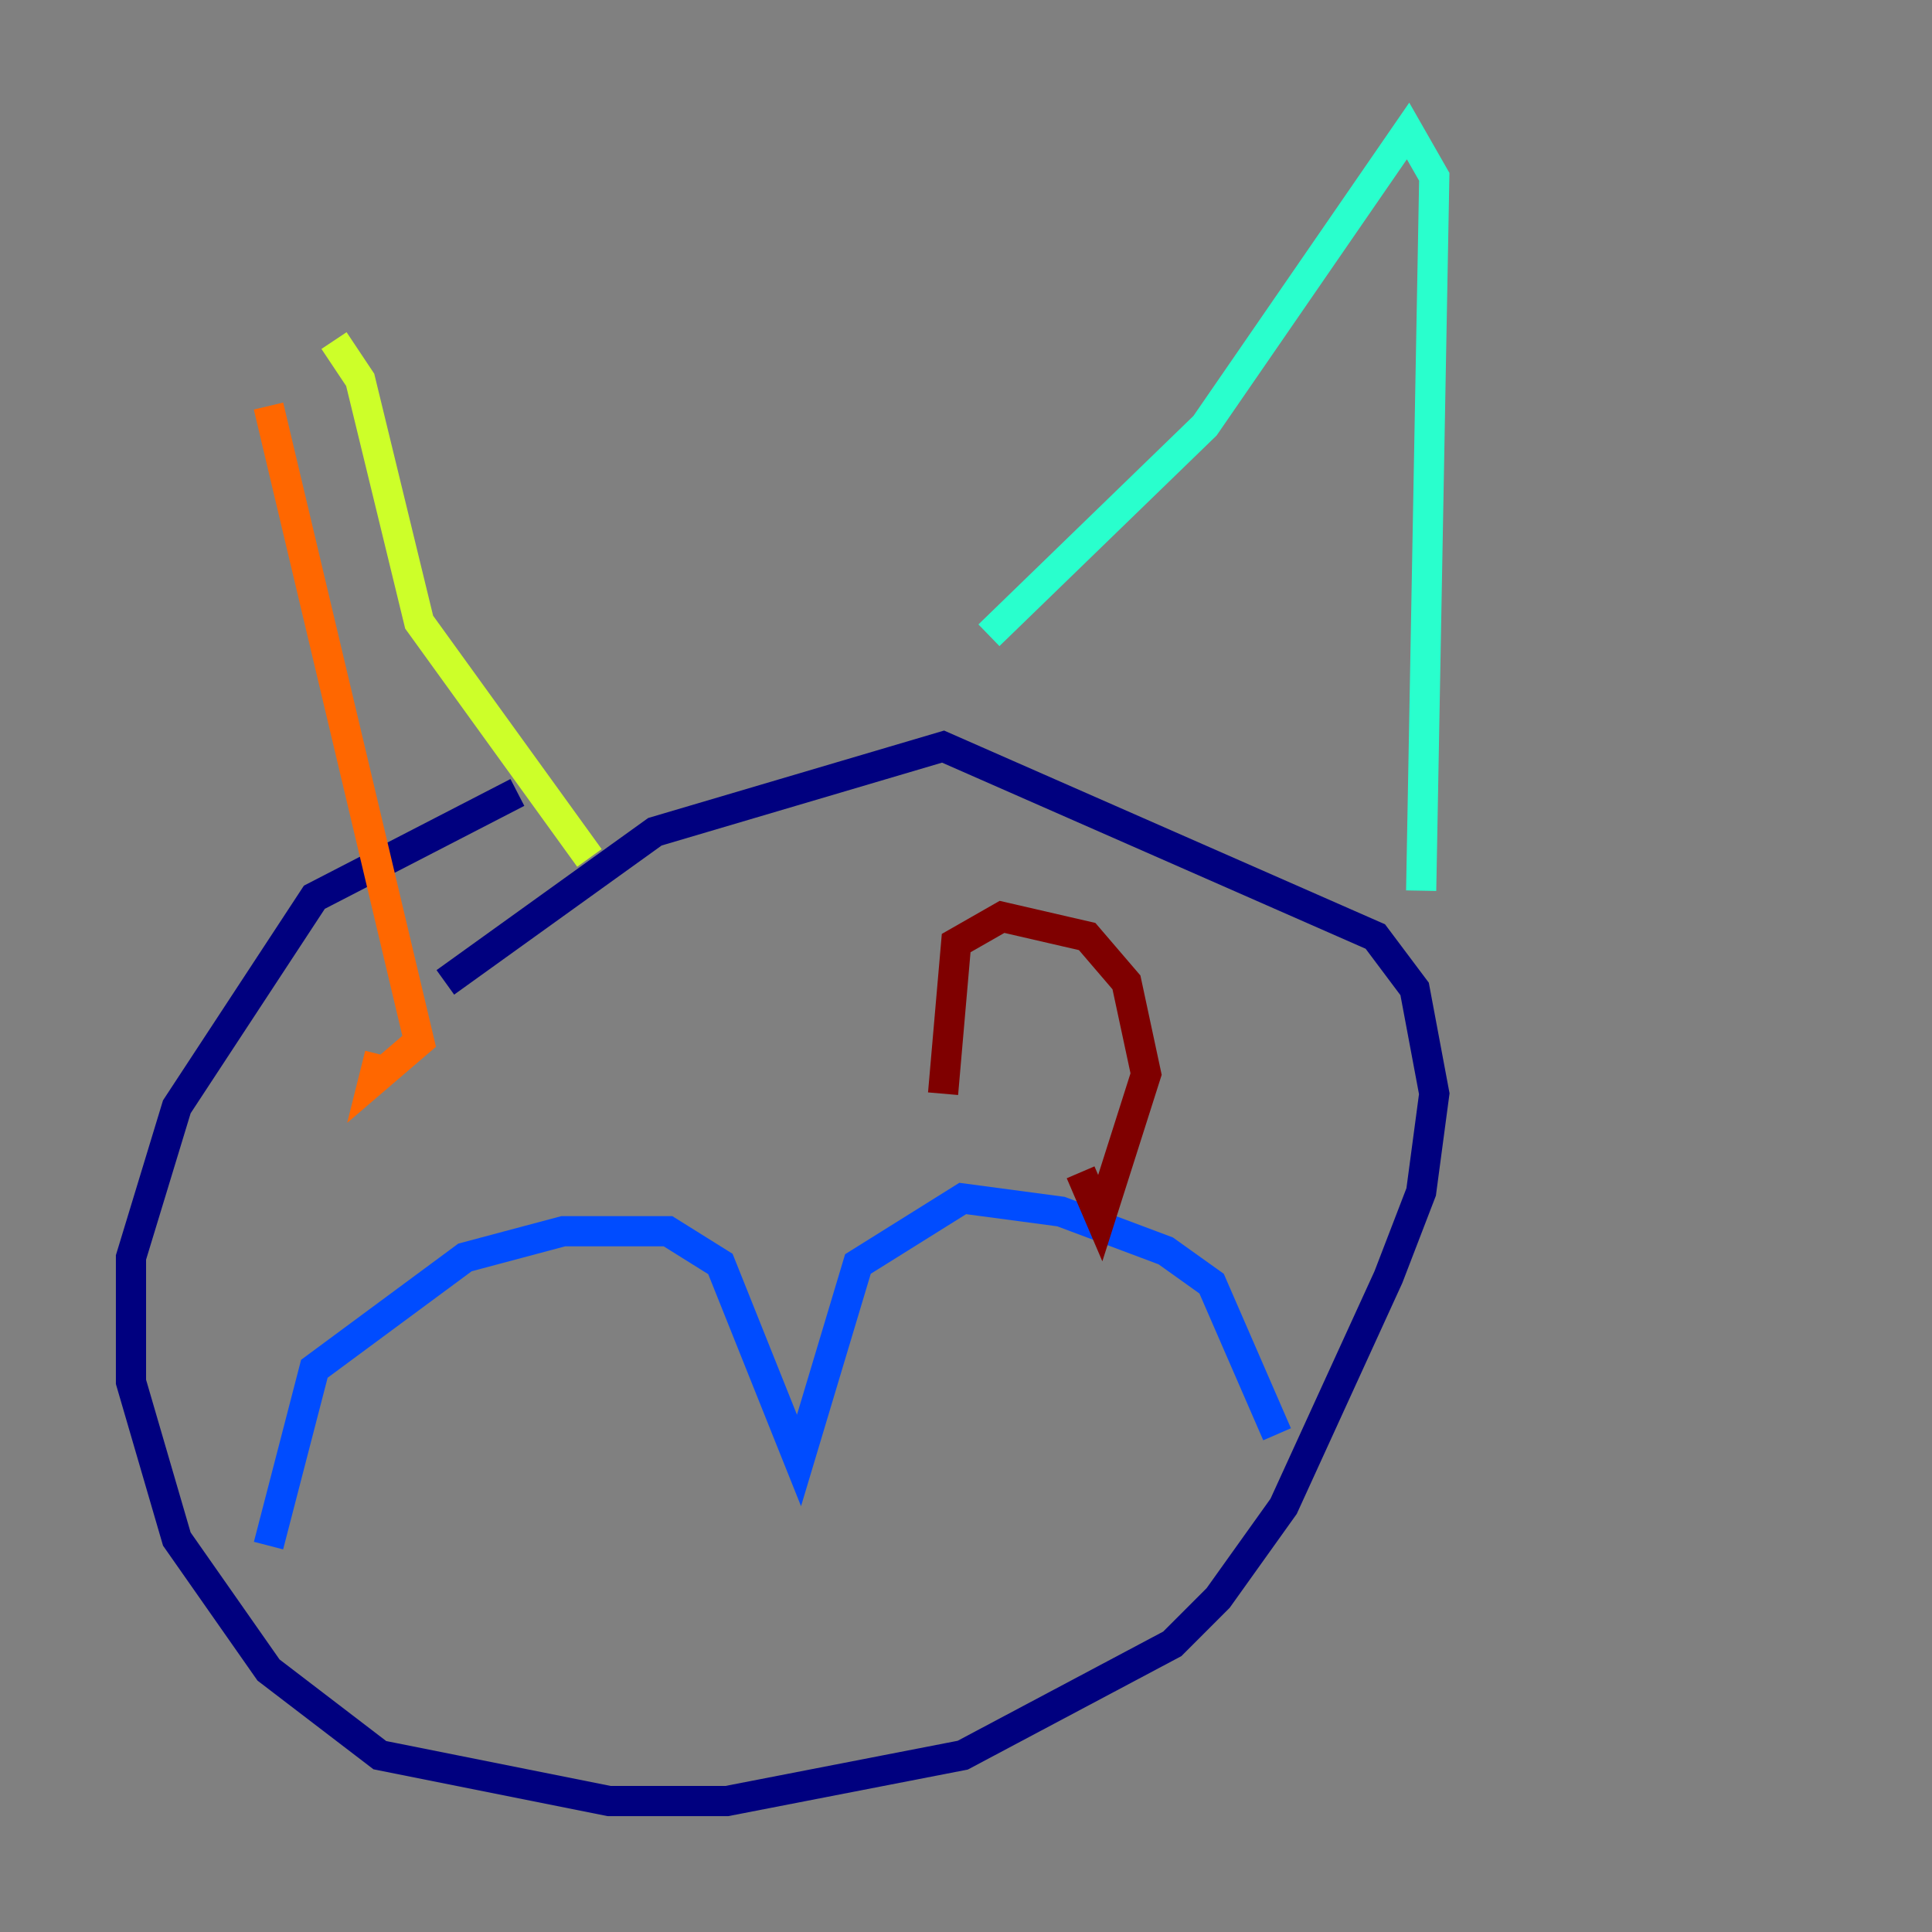 <?xml version="1.0" encoding="utf-8" ?>
<svg baseProfile="tiny" height="128" version="1.2" viewBox="0,0,128,128" width="128" xmlns="http://www.w3.org/2000/svg" xmlns:ev="http://www.w3.org/2001/xml-events" xmlns:xlink="http://www.w3.org/1999/xlink"><rect x="0" y="0" width="128" height="128" fill="#808080" stroke="none"/><defs /><polyline fill="none" points="34.278,52.502 20.827,59.444 11.715,73.329 8.678,83.308 8.678,91.552 11.715,101.966 17.79,110.644 25.166,116.285 40.352,119.322 48.163,119.322 63.783,116.285 77.668,108.909 80.705,105.871 85.044,99.797 91.986,84.61 94.156,78.969 95.024,72.461 93.722,65.519 91.119,62.047 62.481,49.464 43.39,55.105 29.505,65.085" stroke="#00007f" stroke-width="2" /><polyline fill="none" points="17.79,102.4 20.827,90.685 30.807,83.308 37.315,81.573 44.258,81.573 47.729,83.742 52.936,96.759 56.841,83.742 63.783,79.403 70.291,80.271 77.234,82.875 80.271,85.044 84.61,95.024" stroke="#004cff" stroke-width="2" /><polyline fill="none" points="65.519,42.088 79.837,28.203 93.288,8.678 95.024,11.715 94.156,59.01" stroke="#29ffcd" stroke-width="2" /><polyline fill="none" points="39.051,56.841 27.77,41.22 23.864,25.166 22.129,22.563" stroke="#cdff29" stroke-width="2" /><polyline fill="none" points="17.79,26.902 27.77,68.99 24.732,71.593 25.166,69.858" stroke="#ff6700" stroke-width="2" /><polyline fill="none" points="62.481,72.461 63.349,62.481 66.386,60.746 72.027,62.047 74.63,65.085 75.932,71.159 72.895,80.705 71.593,77.668" stroke="#7f0000" stroke-width="2" /></svg>